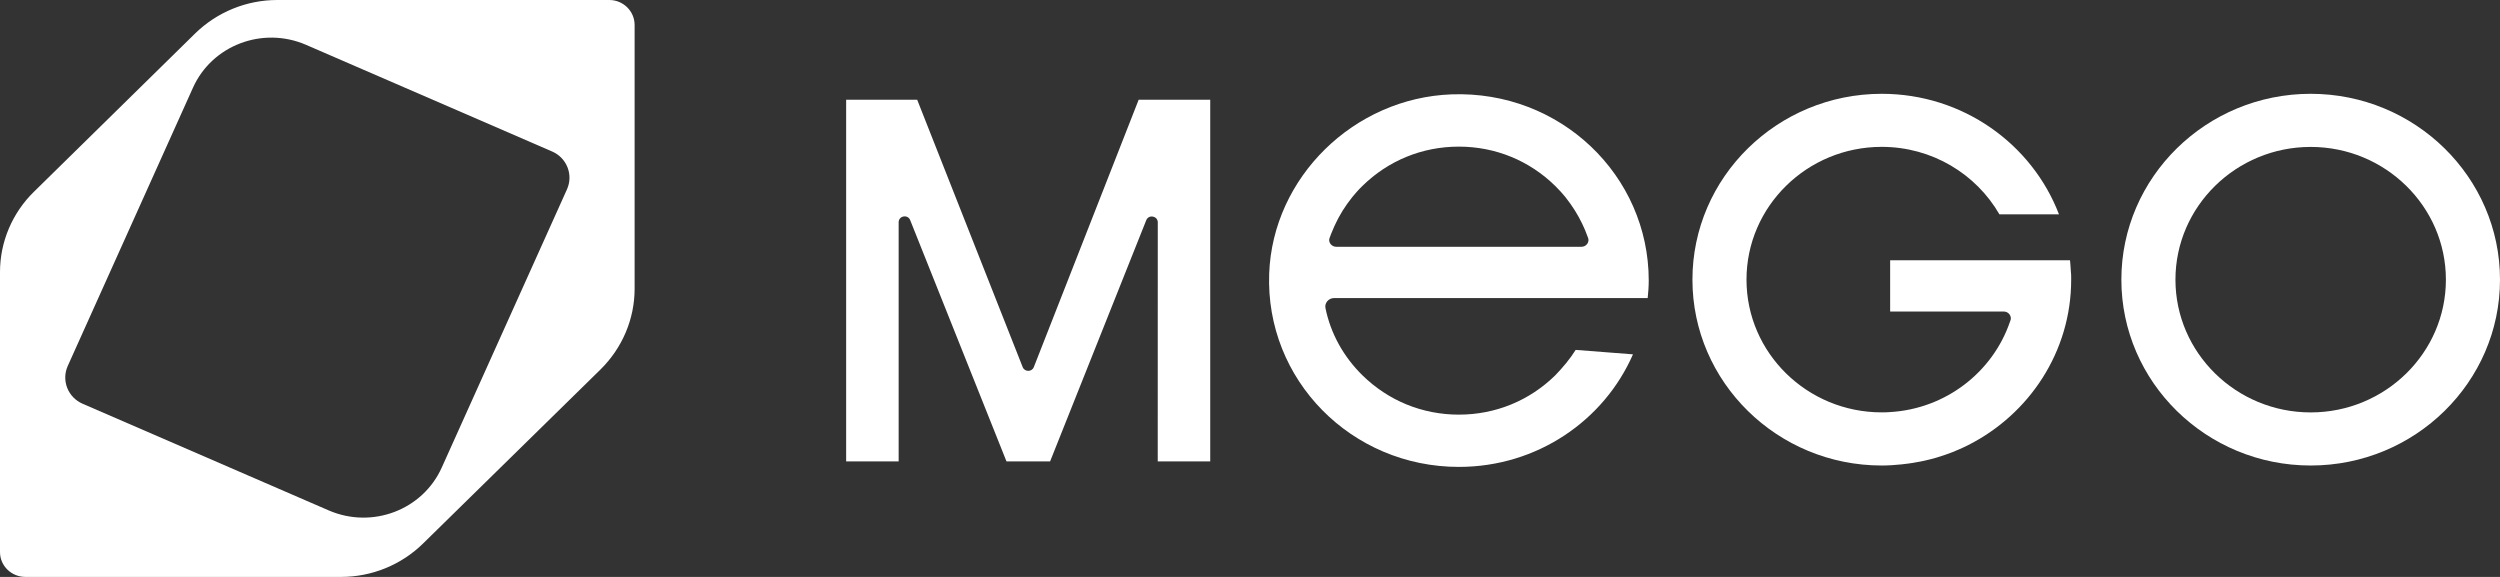 <svg width="117" height="27" viewBox="0 0 117 27" fill="none" xmlns="http://www.w3.org/2000/svg"><rect x="0" y="0" width="117" height="27" fill="#333333" stroke="none"/><path d="M48.383 17.18C48.291 17.415 47.953 17.415 47.861 17.18L42.924 4.667H39.6V21.595H42.057V10.402C42.057 10.097 42.485 10.019 42.597 10.303L47.104 21.595H49.144L53.644 10.307C53.757 10.023 54.184 10.104 54.184 10.406L54.182 21.592H56.639V4.669H53.289L48.383 17.18Z" fill="white" class="showDesk"></path><path d="M62.438 13.949H77.112C77.138 13.693 77.161 13.412 77.161 13.132C77.161 8.196 73.01 4.231 67.934 4.416C63.355 4.584 59.565 8.305 59.398 12.8C59.213 17.78 63.247 21.851 68.275 21.851C71.933 21.851 75.069 19.684 76.423 16.583L73.741 16.375C73.48 16.795 73.146 17.192 72.788 17.563C71.578 18.752 69.986 19.405 68.275 19.405C66.564 19.405 64.972 18.752 63.761 17.563C62.878 16.696 62.273 15.609 62.031 14.416C61.984 14.173 62.184 13.949 62.438 13.949ZM62.21 11.187C62.215 11.171 62.219 11.152 62.224 11.139C62.24 11.09 62.259 11.046 62.276 10.998C62.285 10.975 62.292 10.952 62.302 10.931C62.349 10.813 62.396 10.698 62.45 10.582C62.476 10.52 62.504 10.462 62.537 10.402C62.565 10.338 62.6 10.273 62.633 10.211C62.65 10.174 62.673 10.135 62.697 10.098C62.739 10.017 62.788 9.932 62.84 9.851C62.979 9.634 63.127 9.421 63.287 9.223C63.348 9.151 63.407 9.08 63.468 9.011C63.489 8.99 63.505 8.969 63.524 8.948C63.599 8.863 63.679 8.782 63.759 8.704C64.97 7.515 66.561 6.862 68.273 6.862C69.984 6.862 71.576 7.515 72.786 8.704C72.866 8.782 72.946 8.865 73.021 8.948C73.042 8.969 73.059 8.99 73.078 9.011C73.144 9.085 73.209 9.163 73.273 9.239C73.275 9.244 73.282 9.253 73.287 9.26C73.36 9.352 73.43 9.447 73.498 9.541C73.571 9.643 73.639 9.747 73.705 9.851C73.769 9.952 73.828 10.054 73.884 10.155C73.997 10.358 74.093 10.564 74.183 10.772C74.192 10.792 74.197 10.811 74.206 10.832C74.246 10.931 74.284 11.028 74.321 11.129C74.321 11.132 74.324 11.139 74.324 11.141C74.328 11.157 74.333 11.171 74.338 11.189C74.366 11.372 74.215 11.549 74.016 11.549H62.532C62.337 11.549 62.182 11.374 62.208 11.194C62.21 11.189 62.21 11.187 62.21 11.187Z" fill="white" class="showDesk"></path><path d="M108.14 21.786C103.255 21.786 99.28 17.884 99.28 13.088C99.28 8.293 103.255 4.39 108.14 4.39C113.025 4.39 117 8.293 117 13.088C117 17.884 113.025 21.786 108.14 21.786ZM108.14 6.876C104.651 6.876 101.811 9.663 101.811 13.088C101.811 16.513 104.651 19.301 108.14 19.301C111.628 19.301 114.468 16.513 114.468 13.088C114.468 9.663 111.628 6.876 108.14 6.876Z" fill="white" class="showDesk"></path><path d="M96.931 12.996V13.091C96.931 16.462 94.966 19.391 92.103 20.835C92.037 20.868 91.973 20.9 91.907 20.93C91.842 20.96 91.778 20.99 91.712 21.018C91.602 21.069 91.489 21.115 91.379 21.159C91.263 21.205 91.146 21.246 91.026 21.288C90.894 21.334 90.758 21.376 90.624 21.417C90.452 21.468 90.276 21.512 90.097 21.553C89.942 21.59 89.787 21.618 89.63 21.643C89.606 21.648 89.585 21.652 89.561 21.657C89.392 21.685 89.218 21.708 89.044 21.726C89.042 21.726 89.04 21.729 89.035 21.729C88.718 21.761 88.395 21.786 88.066 21.786C83.181 21.786 79.206 17.884 79.206 13.088C79.206 8.293 83.181 4.39 88.066 4.39C91.858 4.39 95.098 6.737 96.36 10.03H93.572C92.486 8.147 90.424 6.873 88.064 6.873C84.573 6.873 81.736 9.659 81.736 13.086C81.736 16.513 84.573 19.299 88.064 19.299C88.196 19.299 88.327 19.296 88.459 19.285C91.075 19.13 93.264 17.404 94.066 15.059C94.075 15.041 94.08 15.018 94.089 14.999C94.089 14.997 94.091 14.988 94.091 14.985C94.096 14.971 94.103 14.955 94.106 14.939C94.11 14.898 94.108 14.858 94.096 14.821C94.063 14.69 93.936 14.581 93.784 14.581H88.459V12.181H96.877C96.879 12.2 96.879 12.22 96.882 12.241C96.886 12.285 96.891 12.331 96.894 12.377C96.903 12.488 96.91 12.599 96.917 12.712C96.929 12.804 96.931 12.901 96.931 12.996Z" fill="white" class="showDesk"></path><path d="M28.515 0H12.976C11.537 0 10.158 0.566 9.139 1.56C6.383 4.265 4.353 6.266 1.596 8.967C0.577 9.958 0 11.319 0 12.731V25.838C0 26.479 0.532 27 1.192 27H15.959C17.405 27 18.784 26.434 19.803 25.433C22.845 22.448 25.063 20.277 28.111 17.284C29.123 16.283 29.7 14.93 29.7 13.517V1.17C29.7 0.523 29.168 0 28.515 0ZM26.537 8.856L20.677 21.875C19.785 23.869 17.419 24.765 15.388 23.889L3.865 18.895C3.176 18.594 2.869 17.807 3.169 17.13L9.028 4.111C9.92 2.119 12.286 1.22 14.318 2.096L25.84 7.09C26.53 7.391 26.837 8.179 26.537 8.856Z" fill="white"></path></svg>